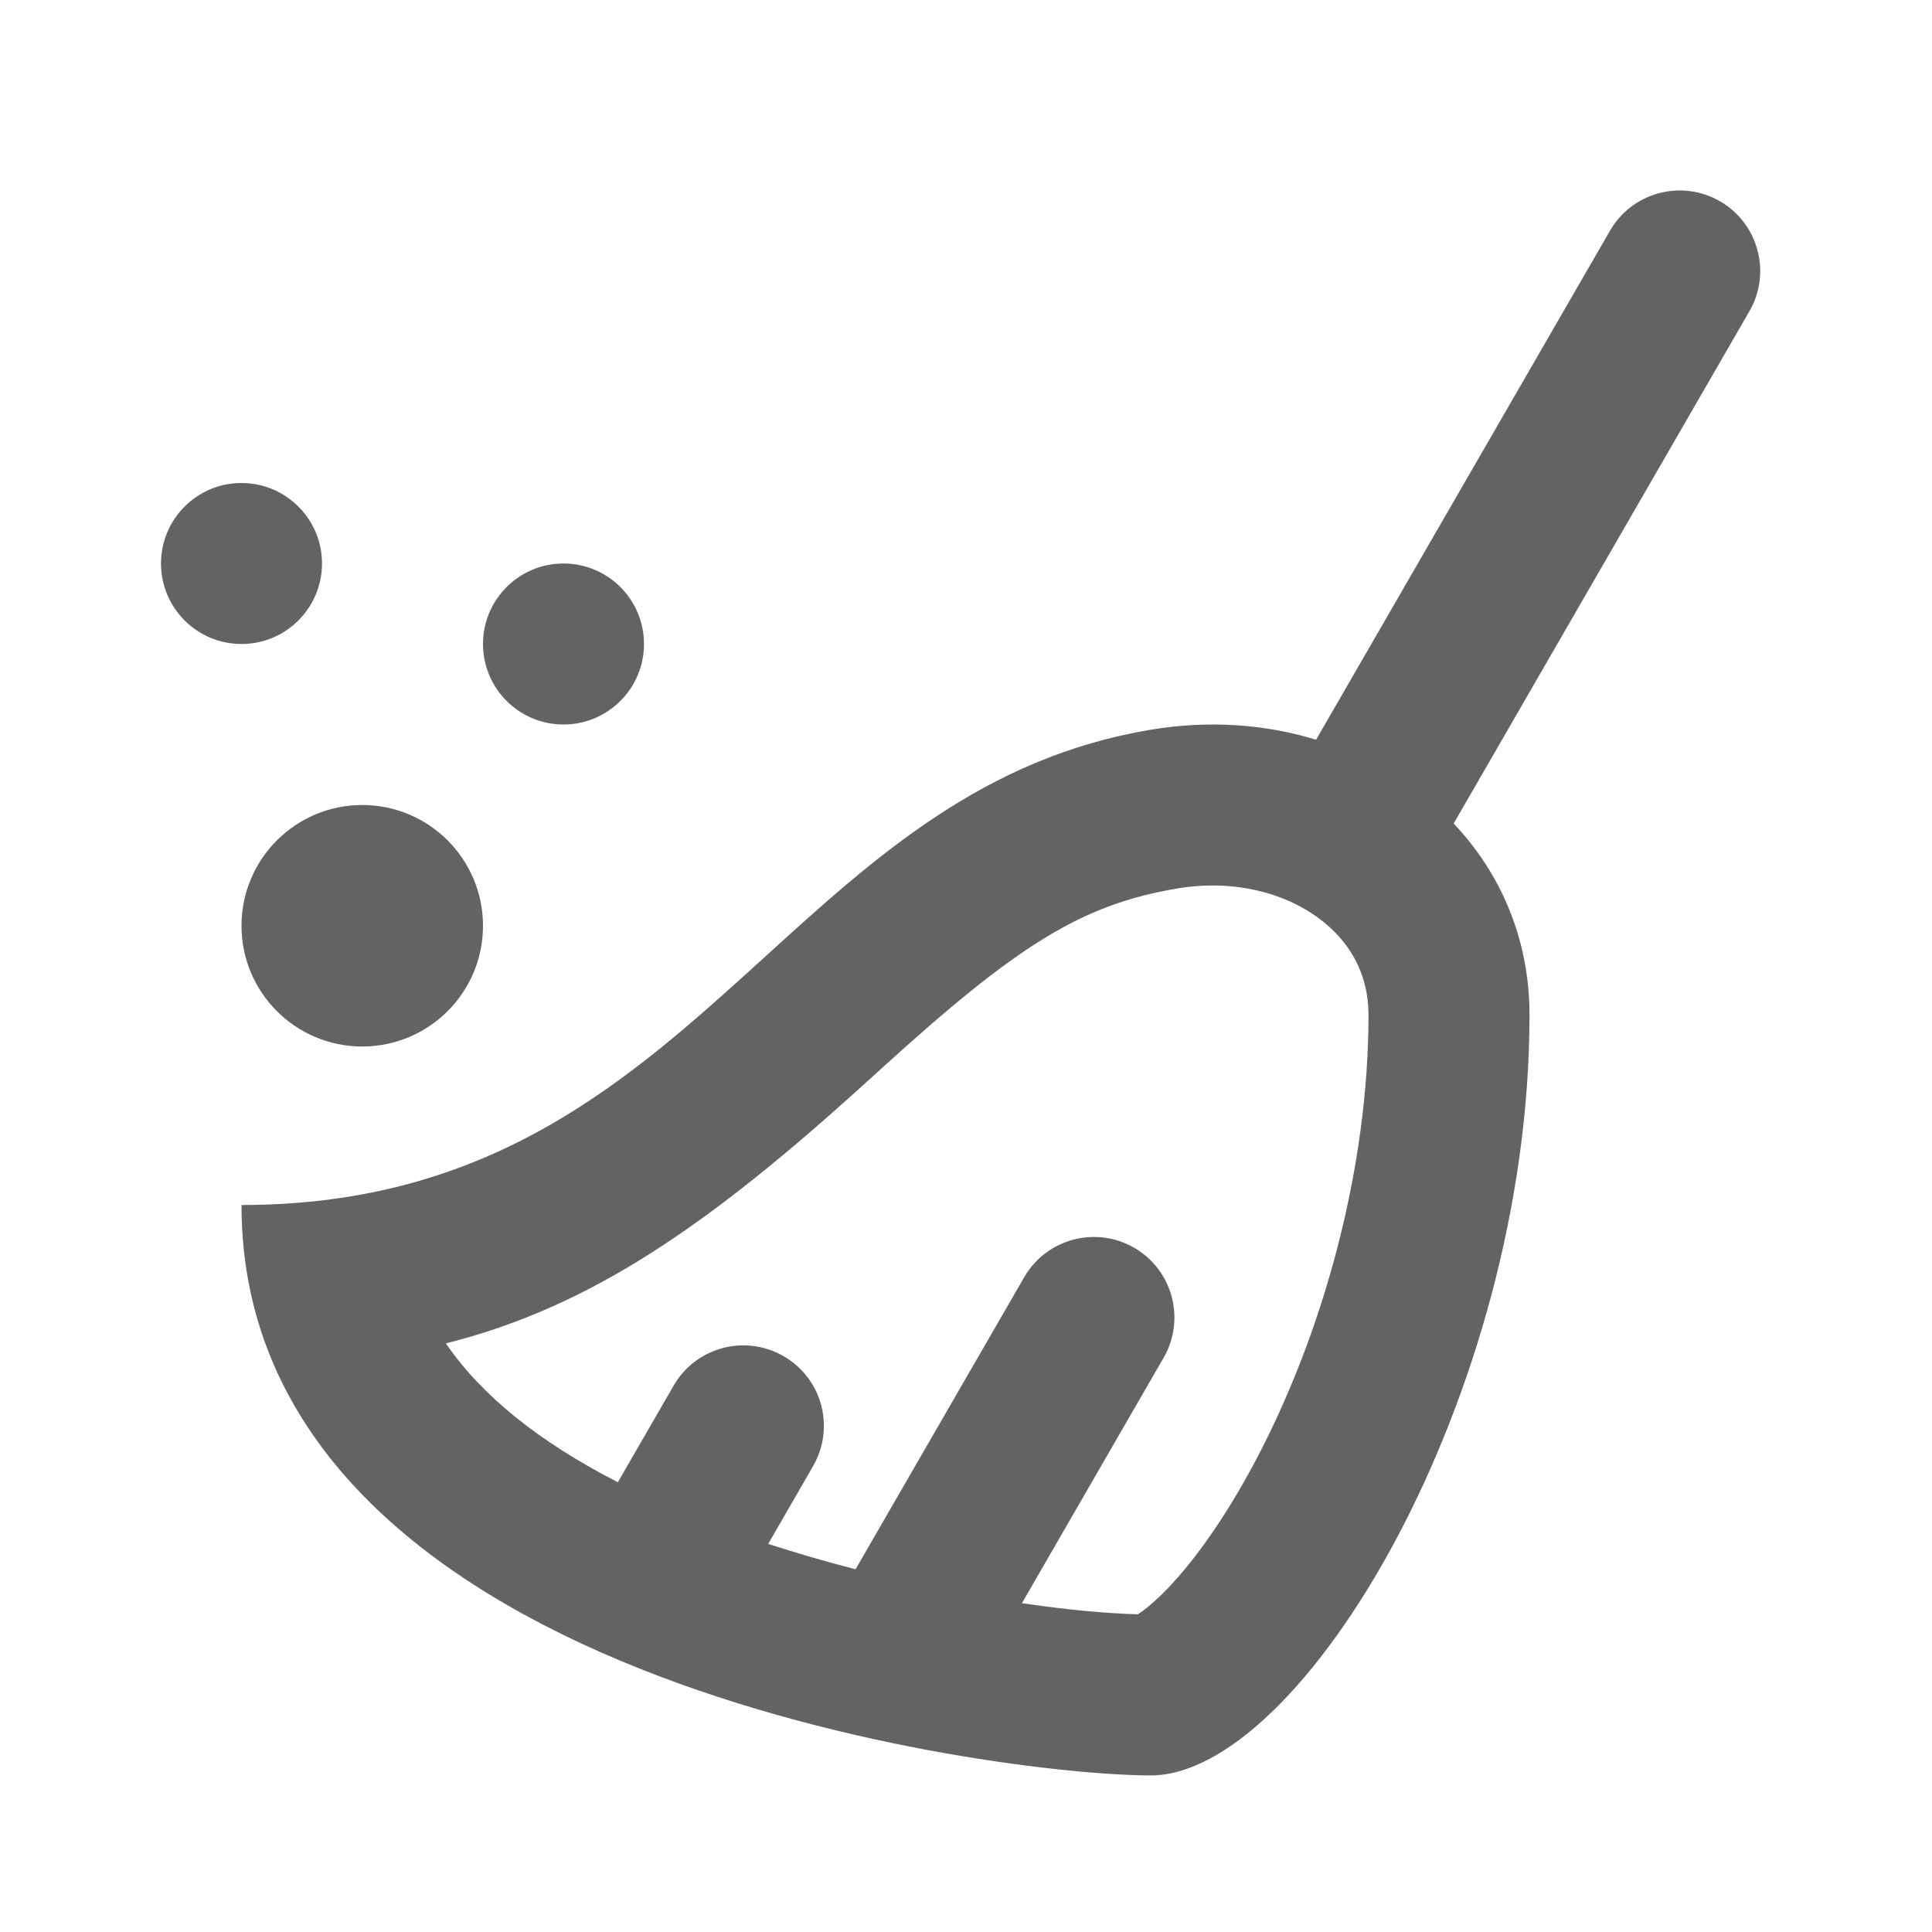 <svg width="24" height="24" viewBox="0 0 24 24" fill="none" xmlns="http://www.w3.org/2000/svg">
<path fill-rule="evenodd" clip-rule="evenodd" d="M20 2.866C20.276 2.388 20.888 2.224 21.366 2.5C21.844 2.776 22.008 3.388 21.732 3.866L18.058 10.23C18.643 10.848 19 11.667 19 12.607C19 17.331 16.177 22.055 14.294 22.055C12.412 22.055 3 20.874 3 14.969C6.11 14.969 7.824 13.412 9.505 11.884C10.876 10.637 12.226 9.411 14.294 9.065C15.014 8.944 15.716 8.996 16.349 9.189L20 2.866ZM10.628 19.494C10.263 19.4 9.898 19.294 9.543 19.179L10.1 18.213C10.377 17.734 10.213 17.123 9.734 16.847C9.256 16.571 8.644 16.734 8.368 17.213L7.675 18.413C6.697 17.911 5.982 17.337 5.539 16.688C7.341 16.236 8.813 15.214 10.756 13.449L10.969 13.256C12.619 11.758 13.423 11.238 14.624 11.037C15.294 10.925 15.928 11.072 16.381 11.406C16.784 11.704 17 12.116 17 12.607C17 14.483 16.457 16.525 15.587 18.164C15.209 18.874 14.799 19.448 14.427 19.811C14.312 19.923 14.213 20.004 14.137 20.053C13.737 20.043 13.242 19.996 12.695 19.915L14.455 16.866C14.731 16.388 14.567 15.776 14.089 15.5C13.611 15.224 12.999 15.388 12.723 15.866L10.628 19.494ZM6 11.5C6 12.329 5.328 13 4.5 13C3.672 13 3 12.329 3 11.5C3 10.672 3.672 10 4.5 10C5.328 10 6 10.672 6 11.5ZM3 8C3.552 8 4 7.552 4 7C4 6.448 3.552 6 3 6C2.448 6 2 6.448 2 7C2 7.552 2.448 8 3 8ZM8 8C8 8.552 7.552 9 7 9C6.448 9 6 8.552 6 8C6 7.448 6.448 7 7 7C7.552 7 8 7.448 8 8Z" fill="#636363"/>
</svg>
